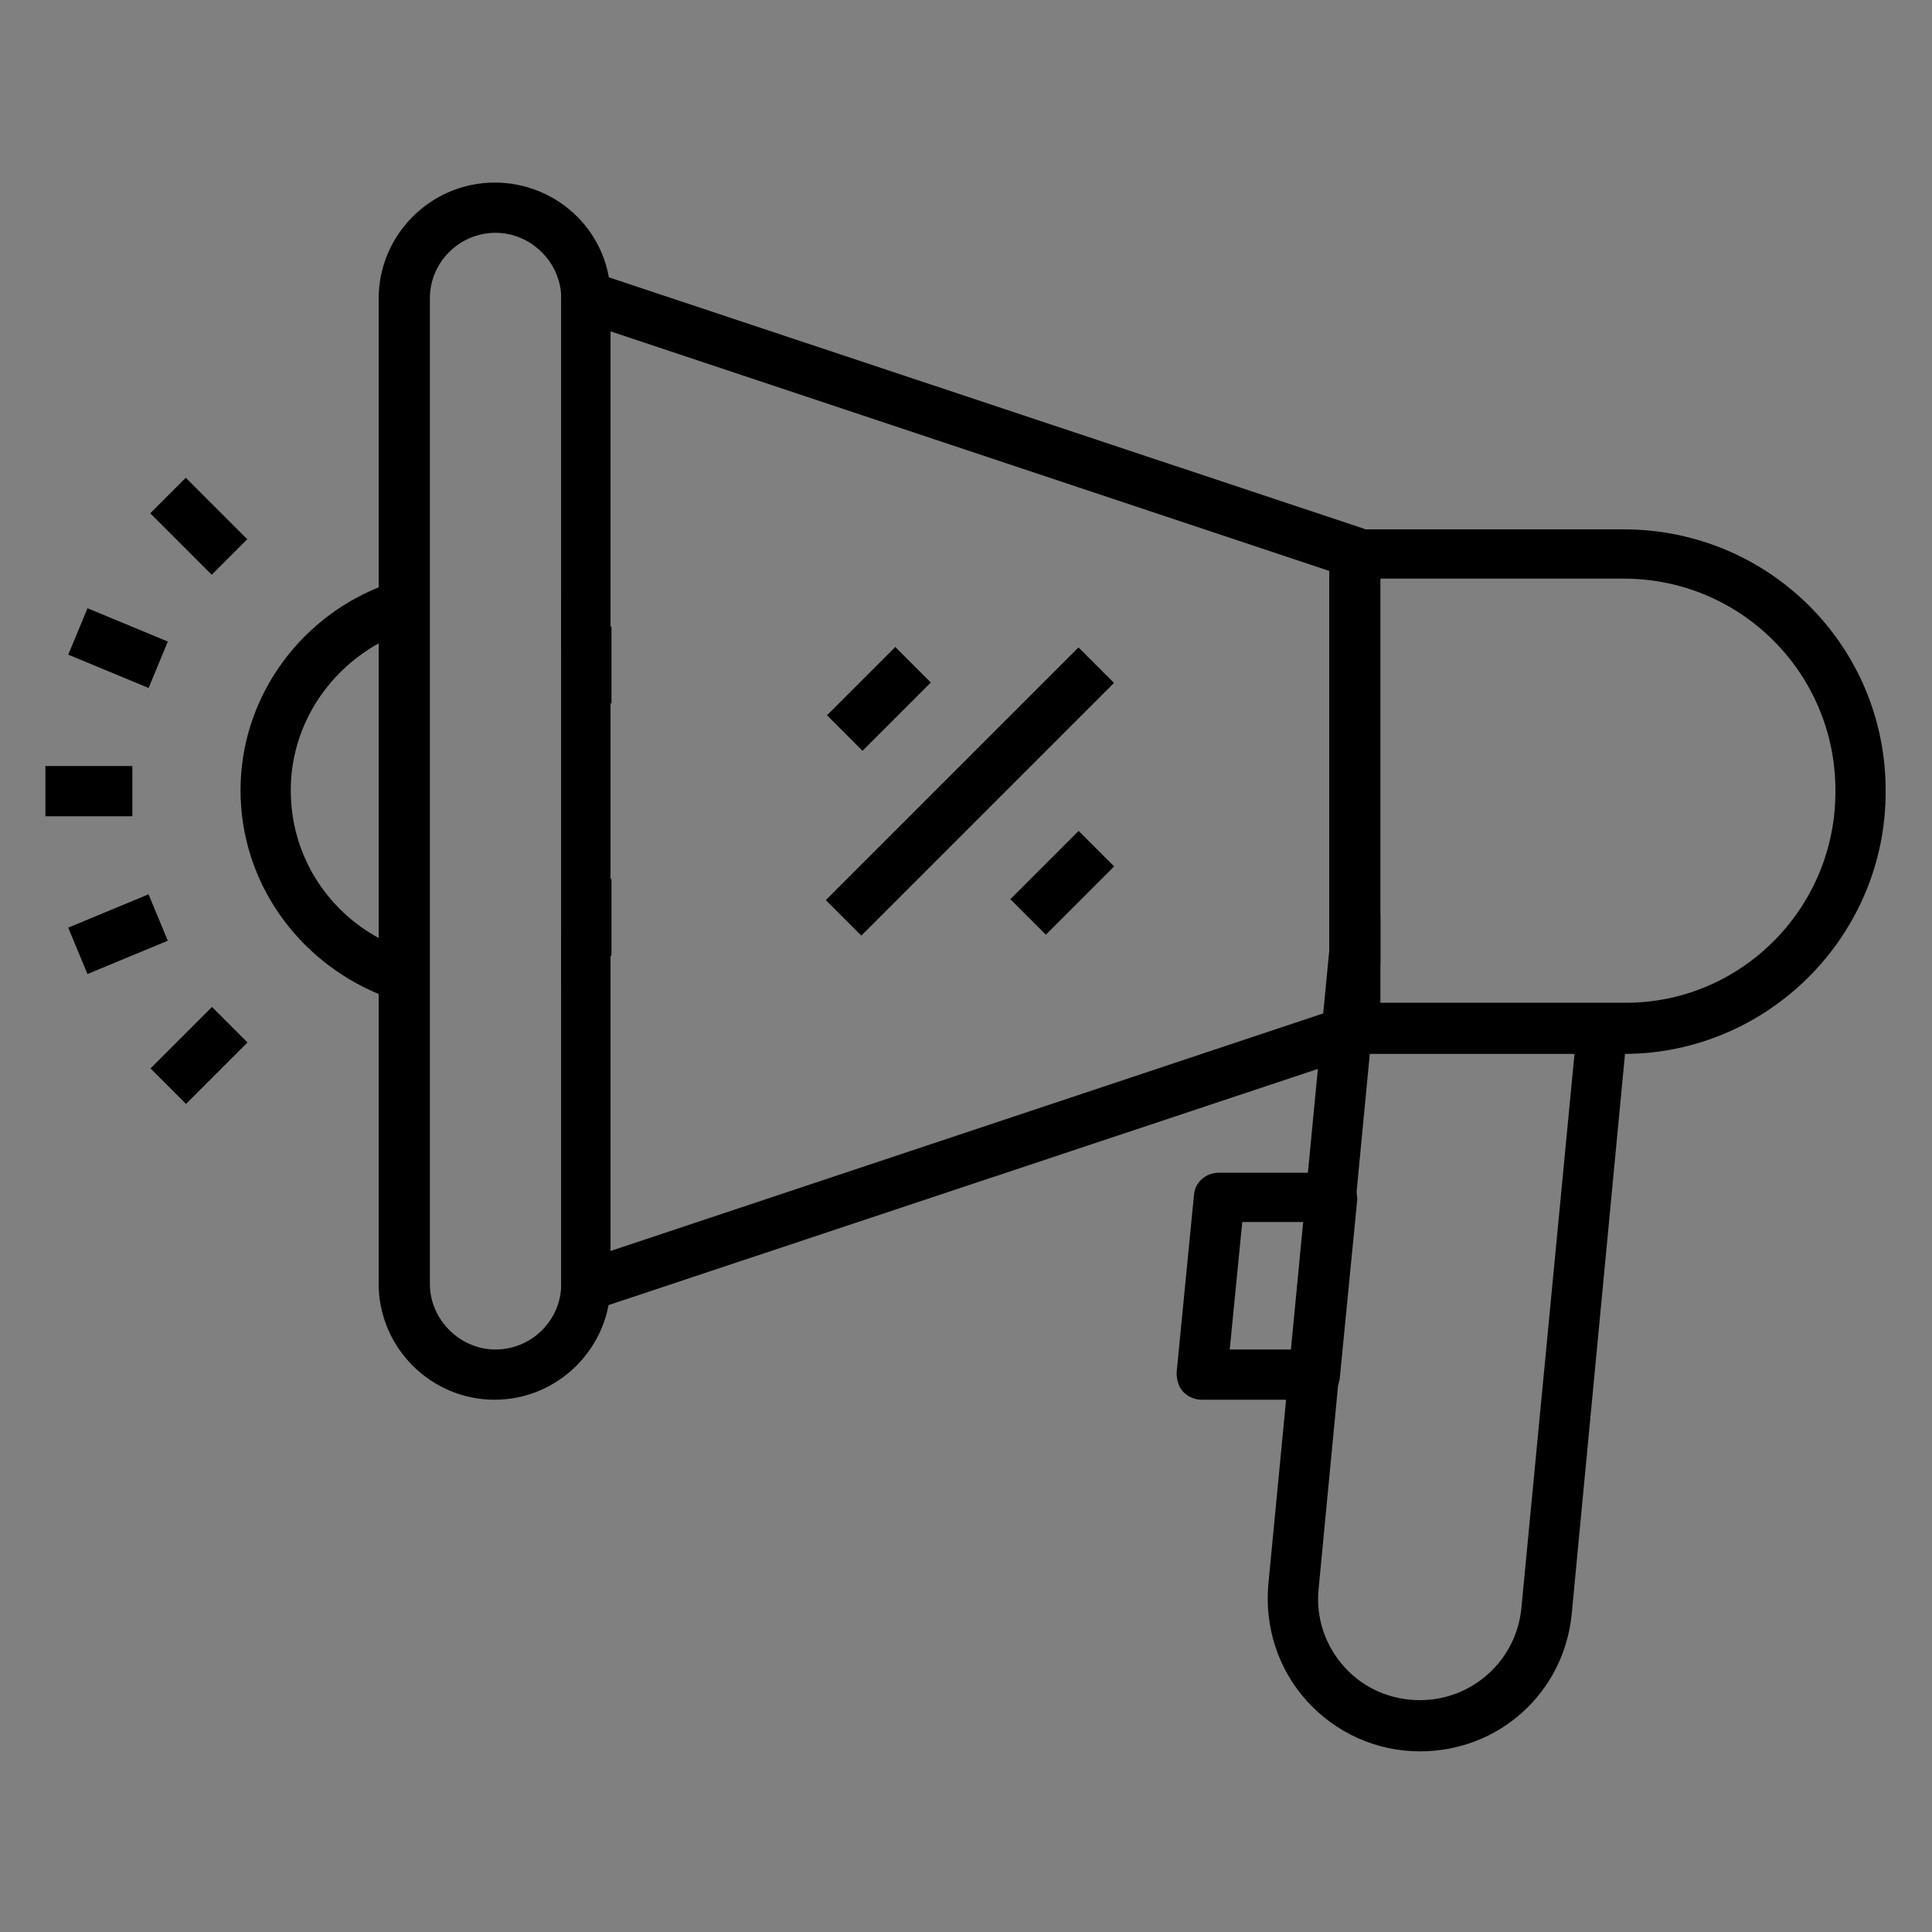 <?xml version="1.0" encoding="utf-8"?>
<!-- Generator: Adobe Illustrator 25.2.3, SVG Export Plug-In . SVG Version: 6.00 Build 0)  -->
<svg version="1.1" xmlns="http://www.w3.org/2000/svg" xmlns:xlink="http://www.w3.org/1999/xlink" x="0px" y="0px"
	 viewBox="0 0 200 200" style="enable-background:new 0 0 200 200;" xml:space="preserve">
<rect x="0" y="0" width="200" height="200" fill="#808080" stroke="none"/>
<style type="text/css">
	.st0{fill:#FFFFFF;}
	.st1{display:none;}
	.st2{display:inline;fill:none;stroke:#272525;stroke-miterlimit:10;}
</style>
<g id="Layer_2">
	<rect x="-810.6" y="-381.9" class="st0" width="733.3" height="733.3"/>
</g>
<g id="Layer_3" class="st1">
	<rect x="-761.8" y="-333.1" class="st2" width="158.9" height="158.9"/>
	<rect x="-725.7" y="-297" class="st2" width="86.8" height="86.8"/>
	<rect x="-602.8" y="-333.1" class="st2" width="158.9" height="158.9"/>
	<rect x="-566.8" y="-297" class="st2" width="86.8" height="86.8"/>
	<rect x="-443.9" y="-333.1" class="st2" width="158.9" height="158.9"/>
	<rect x="-407.9" y="-297" class="st2" width="86.8" height="86.8"/>
	<rect x="-285" y="-333.1" class="st2" width="158.9" height="158.9"/>
	<rect x="-248.9" y="-297" class="st2" width="86.8" height="86.8"/>
	<rect x="-761.8" y="-174.2" class="st2" width="158.9" height="158.9"/>
	<rect x="-725.7" y="-138.1" class="st2" width="86.8" height="86.8"/>
	<rect x="-602.8" y="-174.2" class="st2" width="158.9" height="158.9"/>
	<rect x="-566.8" y="-138.1" class="st2" width="86.8" height="86.8"/>
	<rect x="-443.9" y="-174.2" class="st2" width="158.9" height="158.9"/>
	<rect x="-407.9" y="-138.1" class="st2" width="86.8" height="86.8"/>
	<rect x="-285" y="-174.2" class="st2" width="158.9" height="158.9"/>
	<rect x="-248.9" y="-138.1" class="st2" width="86.8" height="86.8"/>
	<rect x="-761.8" y="-15.2" class="st2" width="158.9" height="158.9"/>
	<rect x="-725.7" y="20.8" class="st2" width="86.8" height="86.8"/>
	<rect x="-602.8" y="-15.2" class="st2" width="158.9" height="158.9"/>
	<rect x="-566.8" y="20.8" class="st2" width="86.8" height="86.8"/>
	<rect x="-443.9" y="-15.2" class="st2" width="158.9" height="158.9"/>
	<rect x="-407.9" y="20.8" class="st2" width="86.8" height="86.8"/>
	<rect x="-285" y="-15.2" class="st2" width="158.9" height="158.9"/>
	<rect x="-248.9" y="20.8" class="st2" width="86.8" height="86.8"/>
	<rect x="-761.8" y="143.7" class="st2" width="158.9" height="158.9"/>
	<rect x="-725.7" y="179.7" class="st2" width="86.8" height="86.8"/>
	<rect x="-602.8" y="143.7" class="st2" width="158.9" height="158.9"/>
	<rect x="-566.8" y="179.7" class="st2" width="86.8" height="86.8"/>
	<rect x="-443.9" y="143.7" class="st2" width="158.9" height="158.9"/>
	<rect x="-407.9" y="179.7" class="st2" width="86.8" height="86.8"/>
	<rect x="-285" y="143.7" class="st2" width="158.9" height="158.9"/>
	<rect x="-248.9" y="179.7" class="st2" width="86.8" height="86.8"/>
</g>
<g id="Layer_1">
	<g>
		<g>
			<path d="M136.1,144.9h-11.7c-0.7,0-1.4-0.3-1.9-0.8c-0.5-0.5-0.7-1.3-0.7-2l1.8-18.4c0.1-1.3,1.2-2.3,2.6-2.3h11.7
				c0.7,0,1.4,0.3,1.9,0.8c0.5,0.5,0.7,1.3,0.7,2l-1.8,18.4C138.6,143.9,137.5,144.9,136.1,144.9z M127.3,139.7h6.5l1.3-13.2h-6.5
				L127.3,139.7z"/>
		</g>
		<g>
			<path d="M163.5,103.8L163,109l-5.5,57.4c-0.5,5.5-5.1,9.6-10.5,9.6c-3,0-5.8-1.2-7.8-3.4c-2-2.2-3-5.1-2.7-8.1l5.3-55.4l0.9-9.2
				h0.2v-5.2h-2.6c-1.3,0-2.4,1-2.6,2.4l0,0.3l-6.4,66.6c-0.4,4.4,1,8.8,4,12.1c3,3.3,7.2,5.2,11.7,5.2c8.2,0,14.9-6.1,15.7-14.2
				l5.5-57.8l0.5-5.2H163.5z"/>
		</g>
		<g>
			<path d="M168.1,54.8h-27.9c-1.4,0-2.6,1.1-2.6,2.6v49.1c0,1.4,1.2,2.6,2.6,2.6h27.9c14.9,0,27.1-12.2,27.1-27.1
				C195.3,66.9,183.1,54.8,168.1,54.8z M168.7,103.8h-25.9V59.9h25.3c12.1,0,21.9,9.8,21.9,21.9C190.1,93.8,180.5,103.6,168.7,103.8
				z"/>
		</g>
		<g>
			<path d="M39.2,66.6c1.6-0.9,3.3-1.5,5.2-1.9v-5.3c-1.8,0.3-3.5,0.8-5.2,1.4c-8.4,3.4-14.3,11.6-14.3,21c0,9.5,5.9,17.6,14.3,21.1
				c1.6,0.6,3.4,1.1,5.2,1.4v-5.3c-1.8-0.4-3.6-1-5.2-1.9c-5.5-3-9.1-8.7-9.1-15.3C30.1,75.3,33.8,69.6,39.2,66.6z M58.1,96.3v6
				c1.9-0.9,3.6-2.1,5.2-3.4v-8C62,93.1,60.2,94.9,58.1,96.3z M58.1,61.5v6c2.1,1.4,3.9,3.3,5.2,5.4v-8C61.7,63.5,60,62.4,58.1,61.5
				z"/>
		</g>
		<g>
			<path d="M60.7,135.7c-0.5,0-1.1-0.2-1.5-0.5c-0.7-0.5-1.1-1.3-1.1-2.1V30.7c0-0.8,0.4-1.6,1.1-2.1s1.5-0.6,2.3-0.4l79.6,26.5
				c1.1,0.4,1.8,1.3,1.8,2.5v49.4c0,1.1-0.7,2.1-1.8,2.5l-79.6,26.5C61.2,135.6,60.9,135.7,60.7,135.7z M63.2,34.3v95.2l74.4-24.8
				V59.1L63.2,34.3z"/>
		</g>
		<g>
			<g>
				<line x1="113.6" y1="68.8" x2="87.4" y2="95"/>
				<rect x="81.9" y="79.3" transform="matrix(0.707 -0.707 0.707 0.707 -28.481 95.017)" width="37" height="5.2"/>
			</g>
			<g>
				<line x1="94.5" y1="68.8" x2="87.4" y2="75.9"/>
				<rect x="86" y="69.8" transform="matrix(0.707 -0.707 0.707 0.707 -24.539 85.499)" width="10" height="5.2"/>
			</g>
			<g>
				<line x1="113.5" y1="87.9" x2="106.5" y2="94.9"/>
				<rect x="105" y="88.8" transform="matrix(0.707 -0.707 0.707 0.707 -32.425 104.538)" width="10" height="5.2"/>
			</g>
		</g>
		<g>
			<path d="M39.2,66.6v30.6c1.6,0.9,3.3,1.5,5.2,1.9V64.7C42.6,65.1,40.8,65.7,39.2,66.6z M51.2,18.9c-6.6,0-12,5.4-12,12v102
				c0,6.6,5.4,12,12,12s12-5.4,12-12v-102C63.3,24.3,57.9,18.9,51.2,18.9z M58.1,132.9c0,3.8-3.1,6.8-6.8,6.8s-6.8-3.1-6.8-6.8v-102
				c0-3.8,3.1-6.8,6.8-6.8s6.8,3.1,6.8,6.8V132.9z"/>
		</g>
		<g>
			<line x1="13.7" y1="81.9" x2="4.7" y2="81.9"/>
			<rect x="4.7" y="79.3" width="9" height="5.2"/>
		</g>
		<g>
			<line x1="16.3" y1="68.8" x2="8" y2="65.4"/>
			<rect x="9.6" y="62.6" transform="matrix(0.383 -0.924 0.924 0.383 -54.453 52.665)" width="5.2" height="9"/>
		</g>
		<g>
			<line x1="23.7" y1="57.7" x2="17.4" y2="51.3"/>
			<rect x="18" y="50" transform="matrix(0.707 -0.707 0.707 0.707 -32.521 30.51)" width="5.2" height="9"/>
		</g>
		<g>
			<line x1="16.3" y1="95" x2="8" y2="98.4"/>
			<rect x="7.7" y="94.1" transform="matrix(0.924 -0.383 0.383 0.924 -36.093 12.027)" width="9" height="5.2"/>
		</g>
		<g>
			<line x1="23.7" y1="106.1" x2="17.4" y2="112.4"/>
			<rect x="16.1" y="106.7" transform="matrix(0.707 -0.707 0.707 0.707 -71.24 46.548)" width="9" height="5.2"/>
		</g>
	</g>
</g>
</svg>
